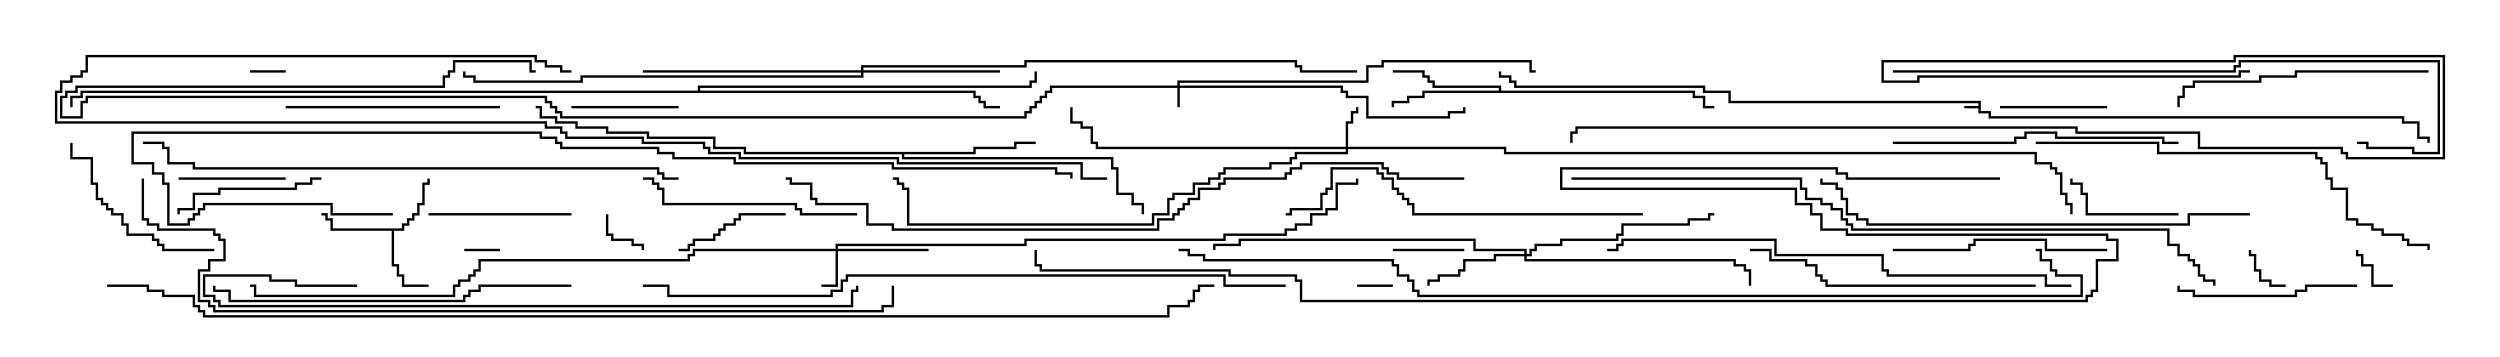 <svg version="1.1" width="105" height="15" xmlns="http://www.w3.org/2000/svg"><path d="M83.093,4.45L83.093,4.336L72.593,4.336L72.593,3.907L71.521,3.907L71.521,3.693L63.593,3.693L63.593,3.479L63.379,3.479L63.379,3.264L62.95,3.264L62.95,3L63.05,3L63.05,3.164L63.479,3.164L63.479,3.379L63.693,3.379L63.693,3.593L71.621,3.593L71.621,3.807L72.693,3.807L72.693,4.236L83.193,4.236L83.193,4.664L83.621,4.664L83.621,4.879L100.979,4.879L100.979,5.093L101.621,5.093L101.621,5.736L102.05,5.736L102.05,6L101.95,6L101.95,5.836L101.521,5.836L101.521,5.193L100.879,5.193L100.879,4.979L83.521,4.979L83.521,4.764L83.093,4.764L83.093,4.55L82.5,4.55L82.5,4.45z" stroke="none"/><path d="M16.879,9.593L16.879,9.379L17.093,9.379L17.093,9.164L17.307,9.164L17.307,8.95L17.521,8.95L17.521,8.521L17.736,8.521L17.736,7.664L17.95,7.664L17.95,7.5L18.05,7.5L18.05,7.764L17.836,7.764L17.836,8.621L17.621,8.621L17.621,9.05L17.407,9.05L17.407,9.264L17.193,9.264L17.193,9.479L16.979,9.479L16.979,9.693L16.55,9.693L16.55,11.093L16.764,11.093L16.764,11.521L16.979,11.521L16.979,11.95L18,11.95L18,12.05L16.879,12.05L16.879,11.621L16.664,11.621L16.664,11.193L16.45,11.193L16.45,9.693L13.879,9.693L13.879,9.264L13.664,9.264L13.664,9.05L13.5,9.05L13.5,8.95L13.764,8.95L13.764,9.164L13.979,9.164L13.979,9.593z" stroke="none"/><path d="M62.95,3.807L62.95,3.693L60.164,3.693L60.164,3.479L59.95,3.479L59.95,3.264L59.736,3.264L59.736,3.05L58.5,3.05L58.5,2.95L59.836,2.95L59.836,3.164L60.05,3.164L60.05,3.379L60.264,3.379L60.264,3.593L63.05,3.593L63.05,3.807L71.193,3.807L71.193,4.021L71.621,4.021L71.621,4.45L72,4.45L72,4.55L71.521,4.55L71.521,4.121L71.093,4.121L71.093,3.907L59.836,3.907L59.836,4.121L59.193,4.121L59.193,4.336L58.55,4.336L58.55,4.5L58.45,4.5L58.45,4.236L59.093,4.236L59.093,4.021L59.736,4.021L59.736,3.807z" stroke="none"/><path d="M40.879,6.379L40.879,6.164L42.593,6.164L42.593,5.95L43.5,5.95L43.5,6.05L42.693,6.05L42.693,6.264L40.979,6.264L40.979,6.479L37.979,6.479L37.979,6.593L46.764,6.593L46.764,7.021L46.979,7.021L46.979,8.093L47.621,8.093L47.621,8.521L48.05,8.521L48.05,9L47.95,9L47.95,8.621L47.521,8.621L47.521,8.193L46.879,8.193L46.879,7.121L46.664,7.121L46.664,6.693L37.879,6.693L37.879,6.479L31.236,6.479L31.236,6.264L29.95,6.264L29.95,5.836L27.164,5.836L27.164,5.621L25.45,5.621L25.45,5.407L24.164,5.407L24.164,5.193L23.307,5.193L23.307,4.979L22.664,4.979L22.664,4.55L22.5,4.55L22.5,4.45L22.764,4.45L22.764,4.879L23.407,4.879L23.407,5.093L24.264,5.093L24.264,5.307L25.55,5.307L25.55,5.521L27.264,5.521L27.264,5.736L30.05,5.736L30.05,6.164L31.336,6.164L31.336,6.379z" stroke="none"/><path d="M29.307,3.807L29.307,3.593L43.236,3.593L43.236,3.379L43.45,3.379L43.45,3L43.55,3L43.55,3.479L43.336,3.479L43.336,3.693L29.407,3.693L29.407,3.807L40.979,3.807L40.979,4.021L41.193,4.021L41.193,4.236L41.407,4.236L41.407,4.45L42,4.45L42,4.55L41.307,4.55L41.307,4.336L41.093,4.336L41.093,4.121L40.879,4.121L40.879,3.907L3.479,3.907L3.479,4.121L3.05,4.121L3.05,4.5L2.95,4.5L2.95,4.021L3.379,4.021L3.379,3.807z" stroke="none"/><path d="M49.45,3.593L49.45,3.379L57.379,3.379L57.379,2.736L58.021,2.736L58.021,2.521L64.336,2.521L64.336,2.95L64.5,2.95L64.5,3.05L64.236,3.05L64.236,2.621L58.121,2.621L58.121,2.836L57.479,2.836L57.479,3.479L49.55,3.479L49.55,3.593L56.407,3.593L56.407,3.807L56.621,3.807L56.621,4.021L57.479,4.021L57.479,4.879L60.807,4.879L60.807,4.664L61.45,4.664L61.45,4.5L61.55,4.5L61.55,4.764L60.907,4.764L60.907,4.979L57.379,4.979L57.379,4.121L56.521,4.121L56.521,3.907L56.307,3.907L56.307,3.693L49.55,3.693L49.55,4.5L49.45,4.5L49.45,3.693L44.193,3.693L44.193,3.907L43.979,3.907L43.979,4.121L43.764,4.121L43.764,4.336L43.55,4.336L43.55,4.55L43.336,4.55L43.336,4.764L43.121,4.764L43.121,4.979L23.521,4.979L23.521,4.764L23.307,4.764L23.307,4.55L23.093,4.55L23.093,4.336L22.879,4.336L22.879,4.121L3.693,4.121L3.693,4.336L3.479,4.336L3.479,4.979L2.521,4.979L2.521,4.021L2.736,4.021L2.736,3.807L3.164,3.807L3.164,3.593L18.593,3.593L18.593,3.164L18.807,3.164L18.807,2.95L19.021,2.95L19.021,2.521L22.336,2.521L22.336,2.95L22.5,2.95L22.5,3.05L22.236,3.05L22.236,2.621L19.121,2.621L19.121,3.05L18.907,3.05L18.907,3.264L18.693,3.264L18.693,3.693L3.264,3.693L3.264,3.907L2.836,3.907L2.836,4.121L2.621,4.121L2.621,4.879L3.379,4.879L3.379,4.236L3.593,4.236L3.593,4.021L22.979,4.021L22.979,4.236L23.193,4.236L23.193,4.45L23.407,4.45L23.407,4.664L23.621,4.664L23.621,4.879L43.021,4.879L43.021,4.664L43.236,4.664L43.236,4.45L43.45,4.45L43.45,4.236L43.664,4.236L43.664,4.021L43.879,4.021L43.879,3.807L44.093,3.807L44.093,3.593z" stroke="none"/><path d="M35.093,10.45L35.093,10.236L43.021,10.236L43.021,10.021L51.379,10.021L51.379,9.807L53.95,9.807L53.95,9.593L54.379,9.593L54.379,9.379L55.021,9.379L55.021,8.95L55.664,8.95L55.664,8.736L56.093,8.736L56.093,7.664L56.95,7.664L56.95,7.5L57.05,7.5L57.05,7.764L56.193,7.764L56.193,8.836L55.764,8.836L55.764,9.05L55.121,9.05L55.121,9.479L54.479,9.479L54.479,9.693L54.05,9.693L54.05,9.907L51.479,9.907L51.479,10.121L43.121,10.121L43.121,10.336L35.193,10.336L35.193,10.45L39,10.45L39,10.55L35.193,10.55L35.193,12.05L34.5,12.05L34.5,11.95L35.093,11.95L35.093,10.55L29.193,10.55L29.193,10.764L28.979,10.764L28.979,10.979L20.193,10.979L20.193,11.407L19.979,11.407L19.979,11.621L19.764,11.621L19.764,11.836L19.336,11.836L19.336,12.05L19.121,12.05L19.121,12.479L10.664,12.479L10.664,12.05L10.5,12.05L10.5,11.95L10.764,11.95L10.764,12.379L19.021,12.379L19.021,11.95L19.236,11.95L19.236,11.736L19.664,11.736L19.664,11.521L19.879,11.521L19.879,11.307L20.093,11.307L20.093,10.879L28.879,10.879L28.879,10.664L29.093,10.664L29.093,10.45z" stroke="none"/><path d="M56.521,6.164L56.521,5.093L56.736,5.093L56.736,4.664L56.95,4.664L56.95,4.5L57.05,4.5L57.05,4.764L56.836,4.764L56.836,5.193L56.621,5.193L56.621,6.164L63.264,6.164L63.264,6.379L85.55,6.379L85.55,6.807L86.193,6.807L86.193,7.021L86.407,7.021L86.407,7.236L86.621,7.236L86.621,8.093L86.836,8.093L86.836,8.521L87.05,8.521L87.05,9L86.95,9L86.95,8.621L86.736,8.621L86.736,8.193L86.521,8.193L86.521,7.336L86.307,7.336L86.307,7.121L86.093,7.121L86.093,6.907L85.45,6.907L85.45,6.479L63.164,6.479L63.164,6.264L56.621,6.264L56.621,6.479L54.479,6.479L54.479,6.693L54.264,6.693L54.264,6.907L53.407,6.907L53.407,7.121L51.479,7.121L51.479,7.336L51.264,7.336L51.264,7.55L50.836,7.55L50.836,7.764L50.193,7.764L50.193,8.193L49.336,8.193L49.336,8.407L49.121,8.407L49.121,9.05L48.479,9.05L48.479,9.479L38.093,9.479L38.093,7.979L37.879,7.979L37.879,7.764L37.664,7.764L37.664,7.55L37.5,7.55L37.5,7.45L37.764,7.45L37.764,7.664L37.979,7.664L37.979,7.879L38.193,7.879L38.193,9.379L48.379,9.379L48.379,8.95L49.021,8.95L49.021,8.307L49.236,8.307L49.236,8.093L50.093,8.093L50.093,7.664L50.736,7.664L50.736,7.45L51.164,7.45L51.164,7.236L51.379,7.236L51.379,7.021L53.307,7.021L53.307,6.807L54.164,6.807L54.164,6.593L54.379,6.593L54.379,6.379L56.521,6.379L56.521,6.264L46.021,6.264L46.021,6.05L45.807,6.05L45.807,5.407L45.379,5.407L45.379,5.193L44.95,5.193L44.95,4.5L45.05,4.5L45.05,5.093L45.479,5.093L45.479,5.307L45.907,5.307L45.907,5.95L46.121,5.95L46.121,6.164z" stroke="none"/><path d="M64.021,10.664L64.021,10.55L61.879,10.55L61.879,10.121L52.121,10.121L52.121,10.336L51.05,10.336L51.05,10.5L50.95,10.5L50.95,10.236L52.021,10.236L52.021,10.021L61.979,10.021L61.979,10.45L64.121,10.45L64.121,10.664L64.236,10.664L64.236,10.45L64.45,10.45L64.45,10.236L65.521,10.236L65.521,10.021L67.879,10.021L67.879,9.807L68.093,9.807L68.093,9.379L70.879,9.379L70.879,9.164L71.736,9.164L71.736,8.95L72,8.95L72,9.05L71.836,9.05L71.836,9.264L70.979,9.264L70.979,9.479L68.193,9.479L68.193,9.907L67.979,9.907L67.979,10.121L65.621,10.121L65.621,10.336L64.55,10.336L64.55,10.55L64.336,10.55L64.336,10.764L64.121,10.764L64.121,10.879L72.907,10.879L72.907,11.093L73.336,11.093L73.336,11.307L73.55,11.307L73.55,12L73.45,12L73.45,11.407L73.236,11.407L73.236,11.193L72.807,11.193L72.807,10.979L64.021,10.979L64.021,10.764L62.836,10.764L62.836,10.979L61.55,10.979L61.55,11.407L61.336,11.407L61.336,11.621L60.479,11.621L60.479,11.836L60.05,11.836L60.05,12L59.95,12L59.95,11.736L60.379,11.736L60.379,11.521L61.236,11.521L61.236,11.307L61.45,11.307L61.45,10.879L62.736,10.879L62.736,10.664z" stroke="none"/><path d="M36.164,2.95L36.164,2.736L43.021,2.736L43.021,2.521L54.479,2.521L54.479,2.736L54.693,2.736L54.693,2.95L57,2.95L57,3.05L54.593,3.05L54.593,2.836L54.379,2.836L54.379,2.621L43.121,2.621L43.121,2.836L36.264,2.836L36.264,2.95L42,2.95L42,3.05L36.264,3.05L36.264,3.264L24.479,3.264L24.479,3.479L19.879,3.479L19.879,3.264L19.45,3.264L19.45,3L19.55,3L19.55,3.164L19.979,3.164L19.979,3.379L24.379,3.379L24.379,3.164L36.164,3.164L36.164,3.05L27,3.05L27,2.95z" stroke="none"/><path d="M58.5,11.95L58.5,12.05L57,12.05L57,11.95z" stroke="none"/><path d="M10.5,3.05L10.5,2.95L12,2.95L12,3.05z" stroke="none"/><path d="M21,10.45L21,10.55L19.5,10.55L19.5,10.45z" stroke="none"/><path d="M25.45,9L25.55,9L25.55,9.807L25.764,9.807L25.764,10.021L26.621,10.021L26.621,10.236L27.05,10.236L27.05,10.5L26.95,10.5L26.95,10.336L26.521,10.336L26.521,10.121L25.664,10.121L25.664,9.907L25.45,9.907z" stroke="none"/><path d="M100.5,11.95L100.5,12.05L99.593,12.05L99.593,11.193L99.164,11.193L99.164,10.764L98.95,10.764L98.95,10.5L99.05,10.5L99.05,10.664L99.264,10.664L99.264,11.093L99.693,11.093L99.693,11.95z" stroke="none"/><path d="M96,11.95L96,12.05L95.307,12.05L95.307,11.836L94.879,11.836L94.879,11.407L94.664,11.407L94.664,10.764L94.45,10.764L94.45,10.5L94.55,10.5L94.55,10.664L94.764,10.664L94.764,11.307L94.979,11.307L94.979,11.736L95.407,11.736L95.407,11.95z" stroke="none"/><path d="M61.5,10.45L61.5,10.55L58.5,10.55L58.5,10.45z" stroke="none"/><path d="M24,4.55L24,4.45L28.5,4.45L28.5,4.55z" stroke="none"/><path d="M84,4.55L84,4.45L88.5,4.45L88.5,4.55z" stroke="none"/><path d="M12,7.45L12,7.55L7.5,7.55L7.5,7.45z" stroke="none"/><path d="M33,8.95L33,9.05L31.121,9.05L31.121,9.264L30.907,9.264L30.907,9.479L30.479,9.479L30.479,9.693L30.264,9.693L30.264,9.907L30.05,9.907L30.05,10.121L29.193,10.121L29.193,10.336L28.979,10.336L28.979,10.55L28.5,10.55L28.5,10.45L28.879,10.45L28.879,10.236L29.093,10.236L29.093,10.021L29.95,10.021L29.95,9.807L30.164,9.807L30.164,9.593L30.379,9.593L30.379,9.379L30.807,9.379L30.807,9.164L31.021,9.164L31.021,8.95z" stroke="none"/><path d="M91.5,8.95L91.5,9.05L87.593,9.05L87.593,8.193L87.379,8.193L87.379,7.764L86.95,7.764L86.95,7.5L87.05,7.5L87.05,7.664L87.479,7.664L87.479,8.093L87.693,8.093L87.693,8.95z" stroke="none"/><path d="M18,9.05L18,8.95L24,8.95L24,9.05z" stroke="none"/><path d="M13.5,7.45L13.5,7.55L13.121,7.55L13.121,7.764L12.479,7.764L12.479,7.979L9.264,7.979L9.264,8.193L8.193,8.193L8.193,8.836L7.55,8.836L7.55,9L7.45,9L7.45,8.736L8.093,8.736L8.093,8.093L9.164,8.093L9.164,7.879L12.379,7.879L12.379,7.664L13.021,7.664L13.021,7.45z" stroke="none"/><path d="M99,11.95L99,12.05L96.907,12.05L96.907,12.264L96.479,12.264L96.479,12.479L92.093,12.479L92.093,12.264L91.45,12.264L91.45,12L91.55,12L91.55,12.164L92.193,12.164L92.193,12.379L96.379,12.379L96.379,12.164L96.807,12.164L96.807,11.95z" stroke="none"/><path d="M9,10.45L9,10.55L6.807,10.55L6.807,10.336L6.593,10.336L6.593,10.121L6.379,10.121L6.379,9.907L5.307,9.907L5.307,9.479L5.093,9.479L5.093,9.05L4.664,9.05L4.664,8.836L4.45,8.836L4.45,8.621L4.236,8.621L4.236,8.407L4.021,8.407L4.021,7.764L3.807,7.764L3.807,6.693L2.95,6.693L2.95,6L3.05,6L3.05,6.593L3.907,6.593L3.907,7.664L4.121,7.664L4.121,8.307L4.336,8.307L4.336,8.521L4.55,8.521L4.55,8.736L4.764,8.736L4.764,8.95L5.193,8.95L5.193,9.379L5.407,9.379L5.407,9.807L6.479,9.807L6.479,10.021L6.693,10.021L6.693,10.236L6.907,10.236L6.907,10.45z" stroke="none"/><path d="M21,4.45L21,4.55L12,4.55L12,4.45z" stroke="none"/><path d="M88.5,10.45L88.5,10.55L85.879,10.55L85.879,10.121L82.979,10.121L82.979,10.336L82.764,10.336L82.764,10.55L79.5,10.55L79.5,10.45L82.664,10.45L82.664,10.236L82.879,10.236L82.879,10.021L85.979,10.021L85.979,10.45z" stroke="none"/><path d="M36,8.95L36,9.05L33.593,9.05L33.593,8.836L33.379,8.836L33.379,8.621L27.807,8.621L27.807,7.979L27.593,7.979L27.593,7.764L27.379,7.764L27.379,7.55L27,7.55L27,7.45L27.479,7.45L27.479,7.664L27.693,7.664L27.693,7.879L27.907,7.879L27.907,8.521L33.479,8.521L33.479,8.736L33.693,8.736L33.693,8.95z" stroke="none"/><path d="M102,2.95L102,3.05L96.479,3.05L96.479,3.264L94.979,3.264L94.979,3.479L92.193,3.479L92.193,3.693L91.764,3.693L91.764,4.121L91.55,4.121L91.55,4.5L91.45,4.5L91.45,4.021L91.664,4.021L91.664,3.593L92.093,3.593L92.093,3.379L94.879,3.379L94.879,3.164L96.379,3.164L96.379,2.95z" stroke="none"/><path d="M79.5,6.05L79.5,5.95L84.593,5.95L84.593,5.736L85.021,5.736L85.021,5.521L86.407,5.521L86.407,5.736L90.907,5.736L90.907,5.95L91.5,5.95L91.5,6.05L90.807,6.05L90.807,5.836L86.307,5.836L86.307,5.621L85.121,5.621L85.121,5.836L84.693,5.836L84.693,6.05z" stroke="none"/><path d="M85.5,11.95L85.5,12.05L76.664,12.05L76.664,11.836L76.45,11.836L76.45,11.621L76.236,11.621L76.236,11.193L75.807,11.193L75.807,10.979L74.307,10.979L74.307,10.55L73.5,10.55L73.5,10.45L74.407,10.45L74.407,10.879L75.907,10.879L75.907,11.093L76.336,11.093L76.336,11.521L76.55,11.521L76.55,11.736L76.764,11.736L76.764,11.95z" stroke="none"/><path d="M69,8.95L69,9.05L59.307,9.05L59.307,8.621L59.093,8.621L59.093,8.407L58.879,8.407L58.879,8.193L58.664,8.193L58.664,7.979L58.45,7.979L58.45,7.55L58.021,7.55L58.021,7.336L57.807,7.336L57.807,7.121L55.979,7.121L55.979,7.979L55.764,7.979L55.764,8.193L55.55,8.193L55.55,8.836L54.264,8.836L54.264,9.05L54,9.05L54,8.95L54.164,8.95L54.164,8.736L55.45,8.736L55.45,8.093L55.664,8.093L55.664,7.879L55.879,7.879L55.879,7.021L57.907,7.021L57.907,7.236L58.121,7.236L58.121,7.45L58.55,7.45L58.55,7.879L58.764,7.879L58.764,8.093L58.979,8.093L58.979,8.307L59.193,8.307L59.193,8.521L59.407,8.521L59.407,8.95z" stroke="none"/><path d="M24,11.95L24,12.05L20.193,12.05L20.193,12.264L19.764,12.264L19.764,12.479L19.55,12.479L19.55,12.693L9.593,12.693L9.593,12.264L8.95,12.264L8.95,12L9.05,12L9.05,12.164L9.693,12.164L9.693,12.593L19.45,12.593L19.45,12.379L19.664,12.379L19.664,12.164L20.093,12.164L20.093,11.95z" stroke="none"/><path d="M85.5,6.05L85.5,5.95L90.693,5.95L90.693,6.379L97.336,6.379L97.336,6.593L97.55,6.593L97.55,6.807L97.764,6.807L97.764,7.45L97.979,7.45L97.979,7.879L98.621,7.879L98.621,9.164L99.05,9.164L99.05,9.379L99.693,9.379L99.693,9.593L100.121,9.593L100.121,9.807L100.979,9.807L100.979,10.021L101.193,10.021L101.193,10.236L102.05,10.236L102.05,10.5L101.95,10.5L101.95,10.336L101.093,10.336L101.093,10.121L100.879,10.121L100.879,9.907L100.021,9.907L100.021,9.693L99.593,9.693L99.593,9.479L98.95,9.479L98.95,9.264L98.521,9.264L98.521,7.979L97.879,7.979L97.879,7.55L97.664,7.55L97.664,6.907L97.45,6.907L97.45,6.693L97.236,6.693L97.236,6.479L90.593,6.479L90.593,6.05z" stroke="none"/><path d="M94.5,8.95L94.5,9.05L91.979,9.05L91.979,9.479L78.379,9.479L78.379,9.264L77.95,9.264L77.95,9.05L77.521,9.05L77.521,8.407L77.307,8.407L77.307,7.979L77.093,7.979L77.093,7.764L76.45,7.764L76.45,7.5L76.55,7.5L76.55,7.664L77.193,7.664L77.193,7.879L77.407,7.879L77.407,8.307L77.621,8.307L77.621,8.95L78.05,8.95L78.05,9.164L78.479,9.164L78.479,9.379L91.879,9.379L91.879,8.95z" stroke="none"/><path d="M87,11.95L87,12.05L85.879,12.05L85.879,11.621L79.236,11.621L79.236,11.407L79.021,11.407L79.021,10.764L74.521,10.764L74.521,10.121L68.193,10.121L68.193,10.336L67.979,10.336L67.979,10.55L67.5,10.55L67.5,10.45L67.879,10.45L67.879,10.236L68.093,10.236L68.093,10.021L74.621,10.021L74.621,10.664L79.121,10.664L79.121,11.307L79.336,11.307L79.336,11.521L85.979,11.521L85.979,11.95z" stroke="none"/><path d="M79.5,3.05L79.5,2.95L93.807,2.95L93.807,2.736L94.021,2.736L94.021,2.521L102.479,2.521L102.479,6.479L101.307,6.479L101.307,6.264L99.379,6.264L99.379,6.05L99,6.05L99,5.95L99.479,5.95L99.479,6.164L101.407,6.164L101.407,6.379L102.379,6.379L102.379,2.621L94.121,2.621L94.121,2.836L93.907,2.836L93.907,3.05z" stroke="none"/><path d="M15,11.95L15,12.05L12.379,12.05L12.379,11.836L11.307,11.836L11.307,11.621L8.621,11.621L8.621,12.379L9.05,12.379L9.05,12.593L9.264,12.593L9.264,12.807L35.736,12.807L35.736,12.164L35.95,12.164L35.95,12L36.05,12L36.05,12.264L35.836,12.264L35.836,12.907L9.164,12.907L9.164,12.693L8.95,12.693L8.95,12.479L8.521,12.479L8.521,11.521L11.407,11.521L11.407,11.736L12.479,11.736L12.479,11.95z" stroke="none"/><path d="M28.5,7.45L28.5,7.55L27.807,7.55L27.807,7.336L27.593,7.336L27.593,7.121L8.093,7.121L8.093,6.907L7.021,6.907L7.021,6.264L6.807,6.264L6.807,6.05L6,6.05L6,5.95L6.907,5.95L6.907,6.164L7.121,6.164L7.121,6.807L8.193,6.807L8.193,7.021L27.693,7.021L27.693,7.236L27.907,7.236L27.907,7.45z" stroke="none"/><path d="M24,2.95L24,3.05L23.521,3.05L23.521,2.836L22.879,2.836L22.879,2.621L22.45,2.621L22.45,2.407L3.693,2.407L3.693,3.05L3.479,3.05L3.479,3.264L3.05,3.264L3.05,3.479L2.621,3.479L2.621,3.907L2.407,3.907L2.407,5.093L22.979,5.093L22.979,5.307L23.621,5.307L23.621,5.521L23.836,5.521L23.836,5.736L27.05,5.736L27.05,5.95L29.621,5.95L29.621,6.164L29.836,6.164L29.836,6.379L31.121,6.379L31.121,6.593L37.764,6.593L37.764,6.807L45.479,6.807L45.479,7.45L46.5,7.45L46.5,7.55L45.379,7.55L45.379,6.907L37.664,6.907L37.664,6.693L31.021,6.693L31.021,6.479L29.736,6.479L29.736,6.264L29.521,6.264L29.521,6.05L26.95,6.05L26.95,5.836L23.736,5.836L23.736,5.621L23.521,5.621L23.521,5.407L22.879,5.407L22.879,5.193L2.307,5.193L2.307,3.807L2.521,3.807L2.521,3.379L2.95,3.379L2.95,3.164L3.379,3.164L3.379,2.95L3.593,2.95L3.593,2.307L22.55,2.307L22.55,2.521L22.979,2.521L22.979,2.736L23.621,2.736L23.621,2.95z" stroke="none"/><path d="M54,11.95L54,12.05L51.379,12.05L51.379,11.621L35.621,11.621L35.621,11.836L35.407,11.836L35.407,12.264L34.979,12.264L34.979,12.479L28.021,12.479L28.021,12.05L27,12.05L27,11.95L28.121,11.95L28.121,12.379L34.879,12.379L34.879,12.164L35.307,12.164L35.307,11.736L35.521,11.736L35.521,11.521L51.479,11.521L51.479,11.95z" stroke="none"/><path d="M66,7.55L66,7.45L75.693,7.45L75.693,7.879L75.907,7.879L75.907,8.307L76.55,8.307L76.55,8.521L76.979,8.521L76.979,8.736L77.407,8.736L77.407,9.164L77.621,9.164L77.621,9.379L77.836,9.379L77.836,9.593L91.121,9.593L91.121,10.236L91.55,10.236L91.55,10.664L91.979,10.664L91.979,10.879L92.193,10.879L92.193,11.093L92.407,11.093L92.407,11.521L92.621,11.521L92.621,11.736L93.05,11.736L93.05,12L92.95,12L92.95,11.836L92.521,11.836L92.521,11.621L92.307,11.621L92.307,11.193L92.093,11.193L92.093,10.979L91.879,10.979L91.879,10.764L91.45,10.764L91.45,10.336L91.021,10.336L91.021,9.693L77.736,9.693L77.736,9.479L77.521,9.479L77.521,9.264L77.307,9.264L77.307,8.836L76.879,8.836L76.879,8.621L76.45,8.621L76.45,8.407L75.807,8.407L75.807,7.979L75.593,7.979L75.593,7.55z" stroke="none"/><path d="M61.5,7.45L61.5,7.55L58.664,7.55L58.664,7.336L58.236,7.336L58.236,7.121L58.021,7.121L58.021,6.907L54.693,6.907L54.693,7.121L54.264,7.121L54.264,7.336L54.05,7.336L54.05,7.55L51.479,7.55L51.479,7.764L51.264,7.764L51.264,7.979L50.407,7.979L50.407,8.407L49.979,8.407L49.979,8.621L49.764,8.621L49.764,8.836L49.55,8.836L49.55,9.05L49.336,9.05L49.336,9.264L48.693,9.264L48.693,9.693L37.45,9.693L37.45,9.479L36.379,9.479L36.379,8.621L34.236,8.621L34.236,8.407L34.021,8.407L34.021,7.764L33.164,7.764L33.164,7.55L33,7.55L33,7.45L33.264,7.45L33.264,7.664L34.121,7.664L34.121,8.307L34.336,8.307L34.336,8.521L36.479,8.521L36.479,9.379L37.55,9.379L37.55,9.593L48.593,9.593L48.593,9.164L49.236,9.164L49.236,8.95L49.45,8.95L49.45,8.736L49.664,8.736L49.664,8.521L49.879,8.521L49.879,8.307L50.307,8.307L50.307,7.879L51.164,7.879L51.164,7.664L51.379,7.664L51.379,7.45L53.95,7.45L53.95,7.236L54.164,7.236L54.164,7.021L54.593,7.021L54.593,6.807L58.121,6.807L58.121,7.021L58.336,7.021L58.336,7.236L58.764,7.236L58.764,7.45z" stroke="none"/><path d="M16.5,8.95L16.5,9.05L13.879,9.05L13.879,8.621L8.621,8.621L8.621,8.836L8.407,8.836L8.407,9.05L8.193,9.05L8.193,9.264L7.979,9.264L7.979,9.479L7.021,9.479L7.021,7.764L6.807,7.764L6.807,7.336L6.379,7.336L6.379,6.907L5.521,6.907L5.521,5.521L22.764,5.521L22.764,5.736L23.407,5.736L23.407,5.95L23.621,5.95L23.621,6.164L27.693,6.164L27.693,6.379L28.336,6.379L28.336,6.593L30.907,6.593L30.907,6.807L37.55,6.807L37.55,7.021L44.407,7.021L44.407,7.236L45.05,7.236L45.05,7.5L44.95,7.5L44.95,7.336L44.307,7.336L44.307,7.121L37.45,7.121L37.45,6.907L30.807,6.907L30.807,6.693L28.236,6.693L28.236,6.479L27.593,6.479L27.593,6.264L23.521,6.264L23.521,6.05L23.307,6.05L23.307,5.836L22.664,5.836L22.664,5.621L5.621,5.621L5.621,6.807L6.479,6.807L6.479,7.236L6.907,7.236L6.907,7.664L7.121,7.664L7.121,9.379L7.879,9.379L7.879,9.164L8.093,9.164L8.093,8.95L8.307,8.95L8.307,8.736L8.521,8.736L8.521,8.521L13.979,8.521L13.979,8.95z" stroke="none"/><path d="M94.5,2.95L94.5,3.05L94.121,3.05L94.121,3.264L80.621,3.264L80.621,3.479L79.021,3.479L79.021,2.521L93.807,2.521L93.807,2.307L102.693,2.307L102.693,6.693L98.521,6.693L98.521,6.479L98.307,6.479L98.307,6.264L92.307,6.264L92.307,5.621L87.164,5.621L87.164,5.407L66.264,5.407L66.264,5.621L66.05,5.621L66.05,6L65.95,6L65.95,5.521L66.164,5.521L66.164,5.307L87.264,5.307L87.264,5.521L92.407,5.521L92.407,6.164L98.407,6.164L98.407,6.379L98.621,6.379L98.621,6.593L102.593,6.593L102.593,2.407L93.907,2.407L93.907,2.621L79.121,2.621L79.121,3.379L80.521,3.379L80.521,3.164L94.021,3.164L94.021,2.95z" stroke="none"/><path d="M5.95,7.5L6.05,7.5L6.05,9.164L6.264,9.164L6.264,9.379L6.693,9.379L6.693,9.593L9.05,9.593L9.05,9.807L9.264,9.807L9.264,10.021L9.479,10.021L9.479,10.979L8.836,10.979L8.836,11.407L8.407,11.407L8.407,12.593L8.836,12.593L8.836,12.807L9.05,12.807L9.05,13.021L37.021,13.021L37.021,12.807L37.45,12.807L37.45,12L37.55,12L37.55,12.907L37.121,12.907L37.121,13.121L8.95,13.121L8.95,12.907L8.736,12.907L8.736,12.693L8.307,12.693L8.307,11.307L8.736,11.307L8.736,10.879L9.379,10.879L9.379,10.121L9.164,10.121L9.164,9.907L8.95,9.907L8.95,9.693L6.593,9.693L6.593,9.479L6.164,9.479L6.164,9.264L5.95,9.264z" stroke="none"/><path d="M49.5,10.55L49.5,10.45L49.979,10.45L49.979,10.664L50.621,10.664L50.621,10.879L58.55,10.879L58.55,11.093L58.764,11.093L58.764,11.521L59.193,11.521L59.193,11.736L59.407,11.736L59.407,12.164L59.621,12.164L59.621,12.379L87.379,12.379L87.379,11.621L86.307,11.621L86.307,11.407L86.093,11.407L86.093,10.979L85.664,10.979L85.664,10.55L85.5,10.55L85.5,10.45L85.764,10.45L85.764,10.879L86.193,10.879L86.193,11.307L86.407,11.307L86.407,11.521L87.479,11.521L87.479,12.479L59.521,12.479L59.521,12.264L59.307,12.264L59.307,11.836L59.093,11.836L59.093,11.621L58.664,11.621L58.664,11.193L58.45,11.193L58.45,10.979L50.521,10.979L50.521,10.764L49.879,10.764L49.879,10.55z" stroke="none"/><path d="M84,7.45L84,7.55L77.521,7.55L77.521,7.336L77.093,7.336L77.093,7.121L65.621,7.121L65.621,7.879L75.479,7.879L75.479,8.521L76.121,8.521L76.121,8.95L76.55,8.95L76.55,9.593L77.621,9.593L77.621,9.807L88.55,9.807L88.55,10.021L88.979,10.021L88.979,10.979L88.121,10.979L88.121,12.264L87.907,12.264L87.907,12.479L87.693,12.479L87.693,12.693L54.593,12.693L54.593,11.836L54.379,11.836L54.379,11.621L51.593,11.621L51.593,11.407L43.664,11.407L43.664,11.193L43.45,11.193L43.45,10.5L43.55,10.5L43.55,11.093L43.764,11.093L43.764,11.307L51.693,11.307L51.693,11.521L54.479,11.521L54.479,11.736L54.693,11.736L54.693,12.593L87.593,12.593L87.593,12.379L87.807,12.379L87.807,12.164L88.021,12.164L88.021,10.879L88.879,10.879L88.879,10.121L88.45,10.121L88.45,9.907L77.521,9.907L77.521,9.693L76.45,9.693L76.45,9.05L76.021,9.05L76.021,8.621L75.379,8.621L75.379,7.979L65.521,7.979L65.521,7.021L77.193,7.021L77.193,7.236L77.621,7.236L77.621,7.45z" stroke="none"/><path d="M4.5,12.05L4.5,11.95L6.264,11.95L6.264,12.164L6.907,12.164L6.907,12.379L8.193,12.379L8.193,12.807L8.407,12.807L8.407,13.021L8.621,13.021L8.621,13.236L49.021,13.236L49.021,12.807L49.879,12.807L49.879,12.593L50.093,12.593L50.093,12.164L50.307,12.164L50.307,11.95L51,11.95L51,12.05L50.407,12.05L50.407,12.264L50.193,12.264L50.193,12.693L49.979,12.693L49.979,12.907L49.121,12.907L49.121,13.336L8.521,13.336L8.521,13.121L8.307,13.121L8.307,12.907L8.093,12.907L8.093,12.479L6.807,12.479L6.807,12.264L6.164,12.264L6.164,12.05z" stroke="none"/></svg>
